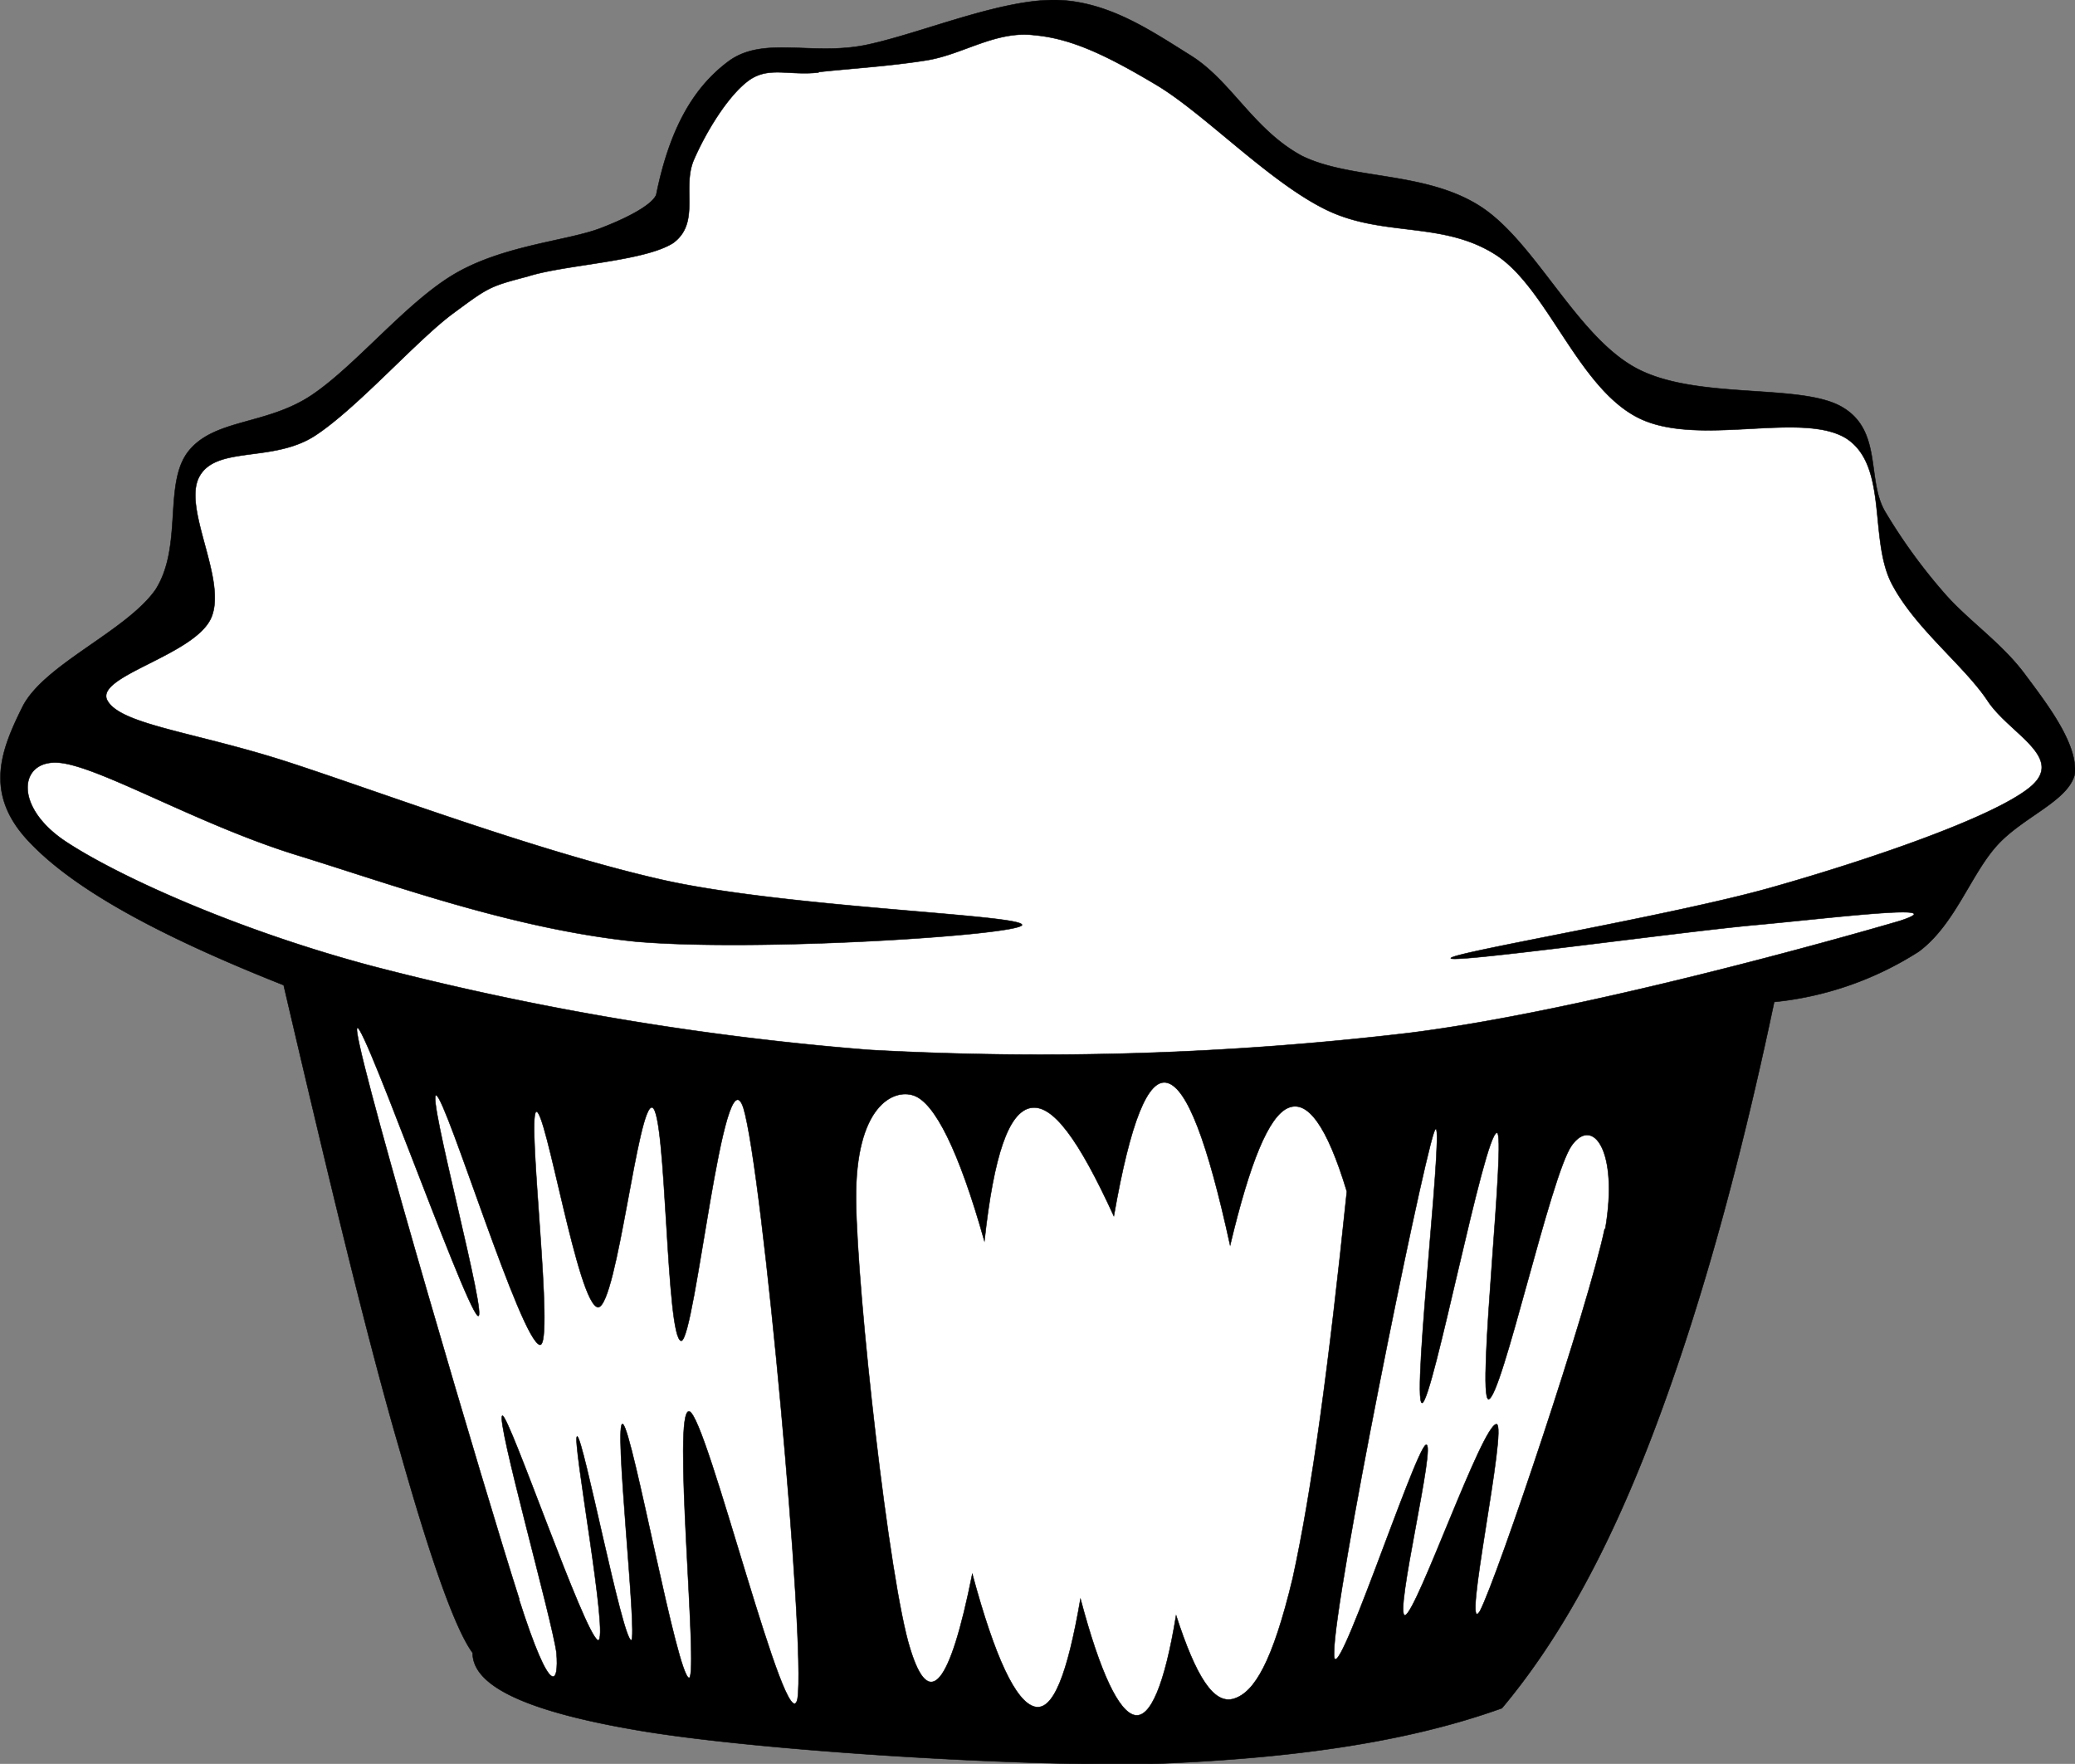 <svg id="Layer_1" data-name="Layer 1" xmlns="http://www.w3.org/2000/svg" viewBox="0 0 176.66 150.15"><rect x="0" y="0" width="176.66" height="150.15" fill="#808080" stroke="none"/><defs><style>.cls-1,.cls-2{stroke:#000;stroke-miterlimit:10;stroke-width:0.04px;}.cls-2{fill:#fff;}</style></defs><title>cupcake-02</title><path class="cls-1" d="M55.87,16.58c-.29.72-1.91,1.76-4.72,2.84S43,20.86,38.84,23.24s-8.5,7.85-12.31,10.4-8.21,2-10.44,4.72-.47,8.1-2.85,11.84c-2.52,3.57-9.54,6.37-11.34,10s-3.27,7.31.47,11.34,10.87,8,21.78,12.32c4,17.13,7.13,30.16,9.94,39.78q4,14.14,6.15,17.06c0,2.84,4.61,5,14.22,6.62s30.64,3,43.1,2.85c12.34-.44,22.17-1.84,30.31-4.76,4.68-5.58,8.89-13,12.78-23.18s7.31-22.28,10.4-36.94A28,28,0,0,0,163.36,81c3.06-2.27,4.4-6.51,6.63-9s6.15-3.81,6.66-6.15c.21-2.6-2.38-5.94-4.29-8.5s-4.6-4.39-6.62-6.62a47.14,47.14,0,0,1-5.22-7.13c-1.66-2.74-.18-7-3.78-9s-12.46-.51-17.53-3.31S130.68,20.54,126,17.55s-11-2.23-15.16-4.28c-4.14-2.24-6-6.38-9.46-8.54S94.42.16,90,0C85.21-.09,78.55,2.79,73.87,3.8S65,3,62,5.24,57,11,55.87,16.58Z"/><path class="cls-2" d="M69.69,6.17c-2.55.29-4.28-.57-6,.72s-3.56,4.29-4.61,6.7.58,5.36-1.76,7.09c-2.49,1.59-9.25,1.84-12.39,2.85-3.27.86-3.31.9-6.37,3.16s-8.1,8-11.7,10.37-8.46.83-9.9,3.53S19.33,49.3,18,52.54s-10,5-8.86,7.09,7.6,2.7,15.56,5.3,21,7.52,31.53,9.93,31,3,30.78,3.89c-.5.86-22.53,2.3-32.9,1.4-10.48-1.08-20.81-4.89-29-7.41-8.43-2.63-16.82-7.6-20.16-7.82s-3.82,3.78.68,6.74,14.65,7.56,26.21,10.62a244.9,244.9,0,0,0,42.12,7.09,266.29,266.29,0,0,0,46-1.44c14.72-1.84,36.75-8.06,41.79-9.54,4.83-1.58-6-.22-12.38.36s-26.07,3.31-25.85,2.81,18.9-3.64,27.25-6,18.8-5.94,22-8.5-1.69-4.57-3.56-7.42c-2-3-6.16-6.15-8.14-9.93s-.28-10.05-3.88-12.39c-3.82-2.37-12.64.8-17.72-1.76s-7.67-10.87-12-13.79c-4.54-3-9.65-1.55-14.51-3.89s-10.4-8.2-14.51-10.65S91.29,3.29,88.12,3C84.81,2.57,82,4.63,78.91,5.13s-6.66.72-9.22,1Z"/><path class="cls-2" d="M44.2,136.1c-2.88-9-13.21-44-13.79-48.17S39.45,111,40.67,112c1,.75-4.42-19.16-3.52-18.76s7.2,20.95,8.82,21.24c1.26.07-1.12-19.22-.33-19.84.83-.46,3.57,16.56,5.29,16.64,1.62-.18,3.39-17.46,4.61-17S56.69,114,58,114.14c1.19-.11,3.6-24.91,5.29-19.84,1.62,5.26,5.33,45.72,4.61,50.3-.83,4.21-7.74-24.16-9.22-24.45s.79,22.29,0,22.68c-1,.08-4.82-21.06-5.65-21.6s1.26,18.07.72,18.4c-.76,0-4.1-17.32-4.61-17.35s2.77,17.53,1.77,17.35c-1.16-.51-7.56-19.19-8.14-19.12-.58.29,4.25,17.39,4.61,20.2.21,2.58-.43,4.09-3.21-4.62Z"/><path class="cls-2" d="M136.62,104.6c-1.4,6.66-9.11,29.63-10.62,32.54-1.62,2.63,2.41-15.91,1.4-15.91-1.22.07-6.73,15.91-7.77,16.27-1,.18,2.73-15,1.76-14.5s-8,22-7.81,17.67c0-4.68,7.27-40.54,8.49-44.24,1.19-3.53-1.94,22.89-1,23,.9-.07,5.29-22.94,6.37-23,.83-.07-1.73,22.39-.72,22.68,1.12,0,5.29-19.08,7.09-21.6s4,.44,2.86,7.1Z"/><path class="cls-2" d="M114.66,101.4c-1.69-5.58-3.35-7.81-5-7.09s-3.24,4.61-4.93,11.7c-1.94-8.9-3.67-13.36-5.33-13.83s-3.17,3.32-4.57,11.34c-3-6.55-5.22-9.57-7.09-9.21s-3.13,4-3.93,11.34c-2.19-7.78-4.24-11.77-6-12.39s-5,.9-4.93,8.86,2.84,32.69,4.61,38.23q2.43,7.93,5.29-6.37c1.94,7.2,3.71,10.87,5.29,11.3s2.81-2.73,3.92-9.18c1.7,6.41,3.28,9.61,4.61,9.9s2.56-2.56,3.53-8.49c1.69,5.21,3.2,7.63,4.93,7.09s3.28-3.1,5-10.26c1.62-7.39,3.06-18,4.61-32.94Z"/></svg>